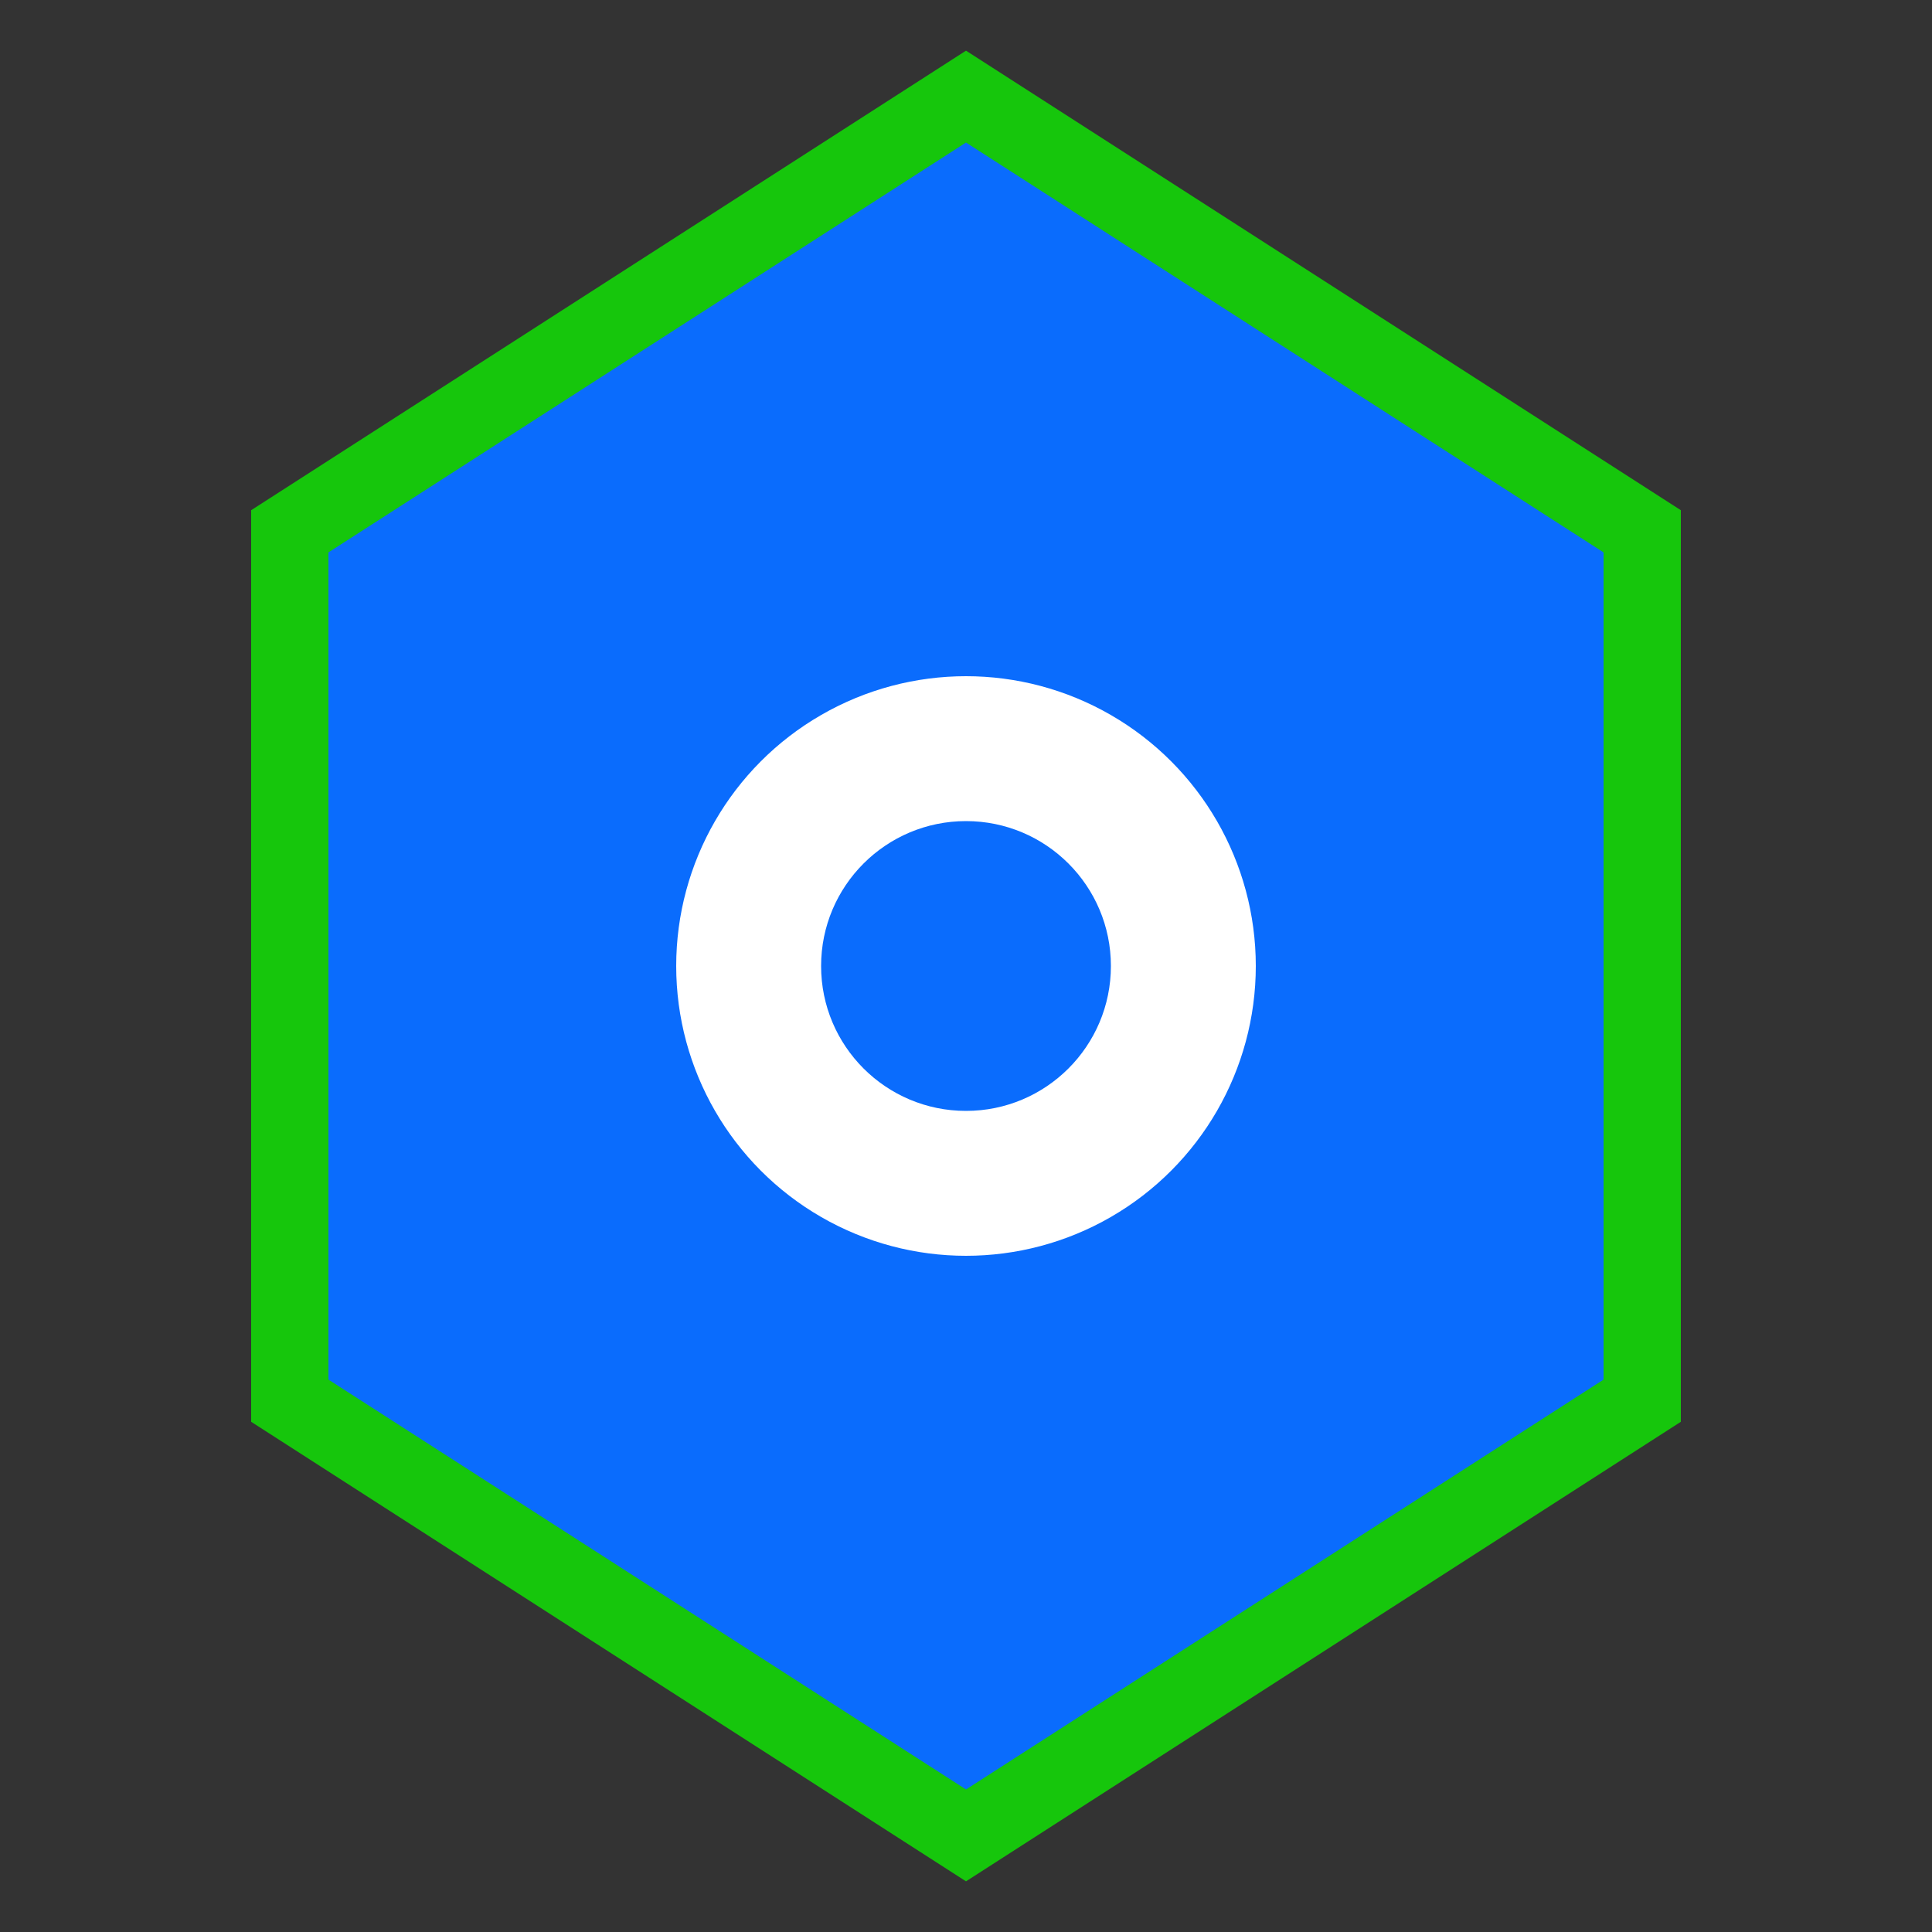 <svg width="100" height="100" viewBox="0 0 200 200" xmlns="http://www.w3.org/2000/svg">
  <rect x="0" y="0" width="200" height="200" fill="#333333" stroke="none"/>
  <polygon points="100,10 170,55 170,145 100,190 30,145 30,55"
    fill="#0A6CFD" stroke="#16C60C" stroke-width="8"/>
  <circle cx="100" cy="100" r="30" fill="#fff"/>
  <circle cx="100" cy="100" r="15" fill="#0A6CFD"/>
</svg>